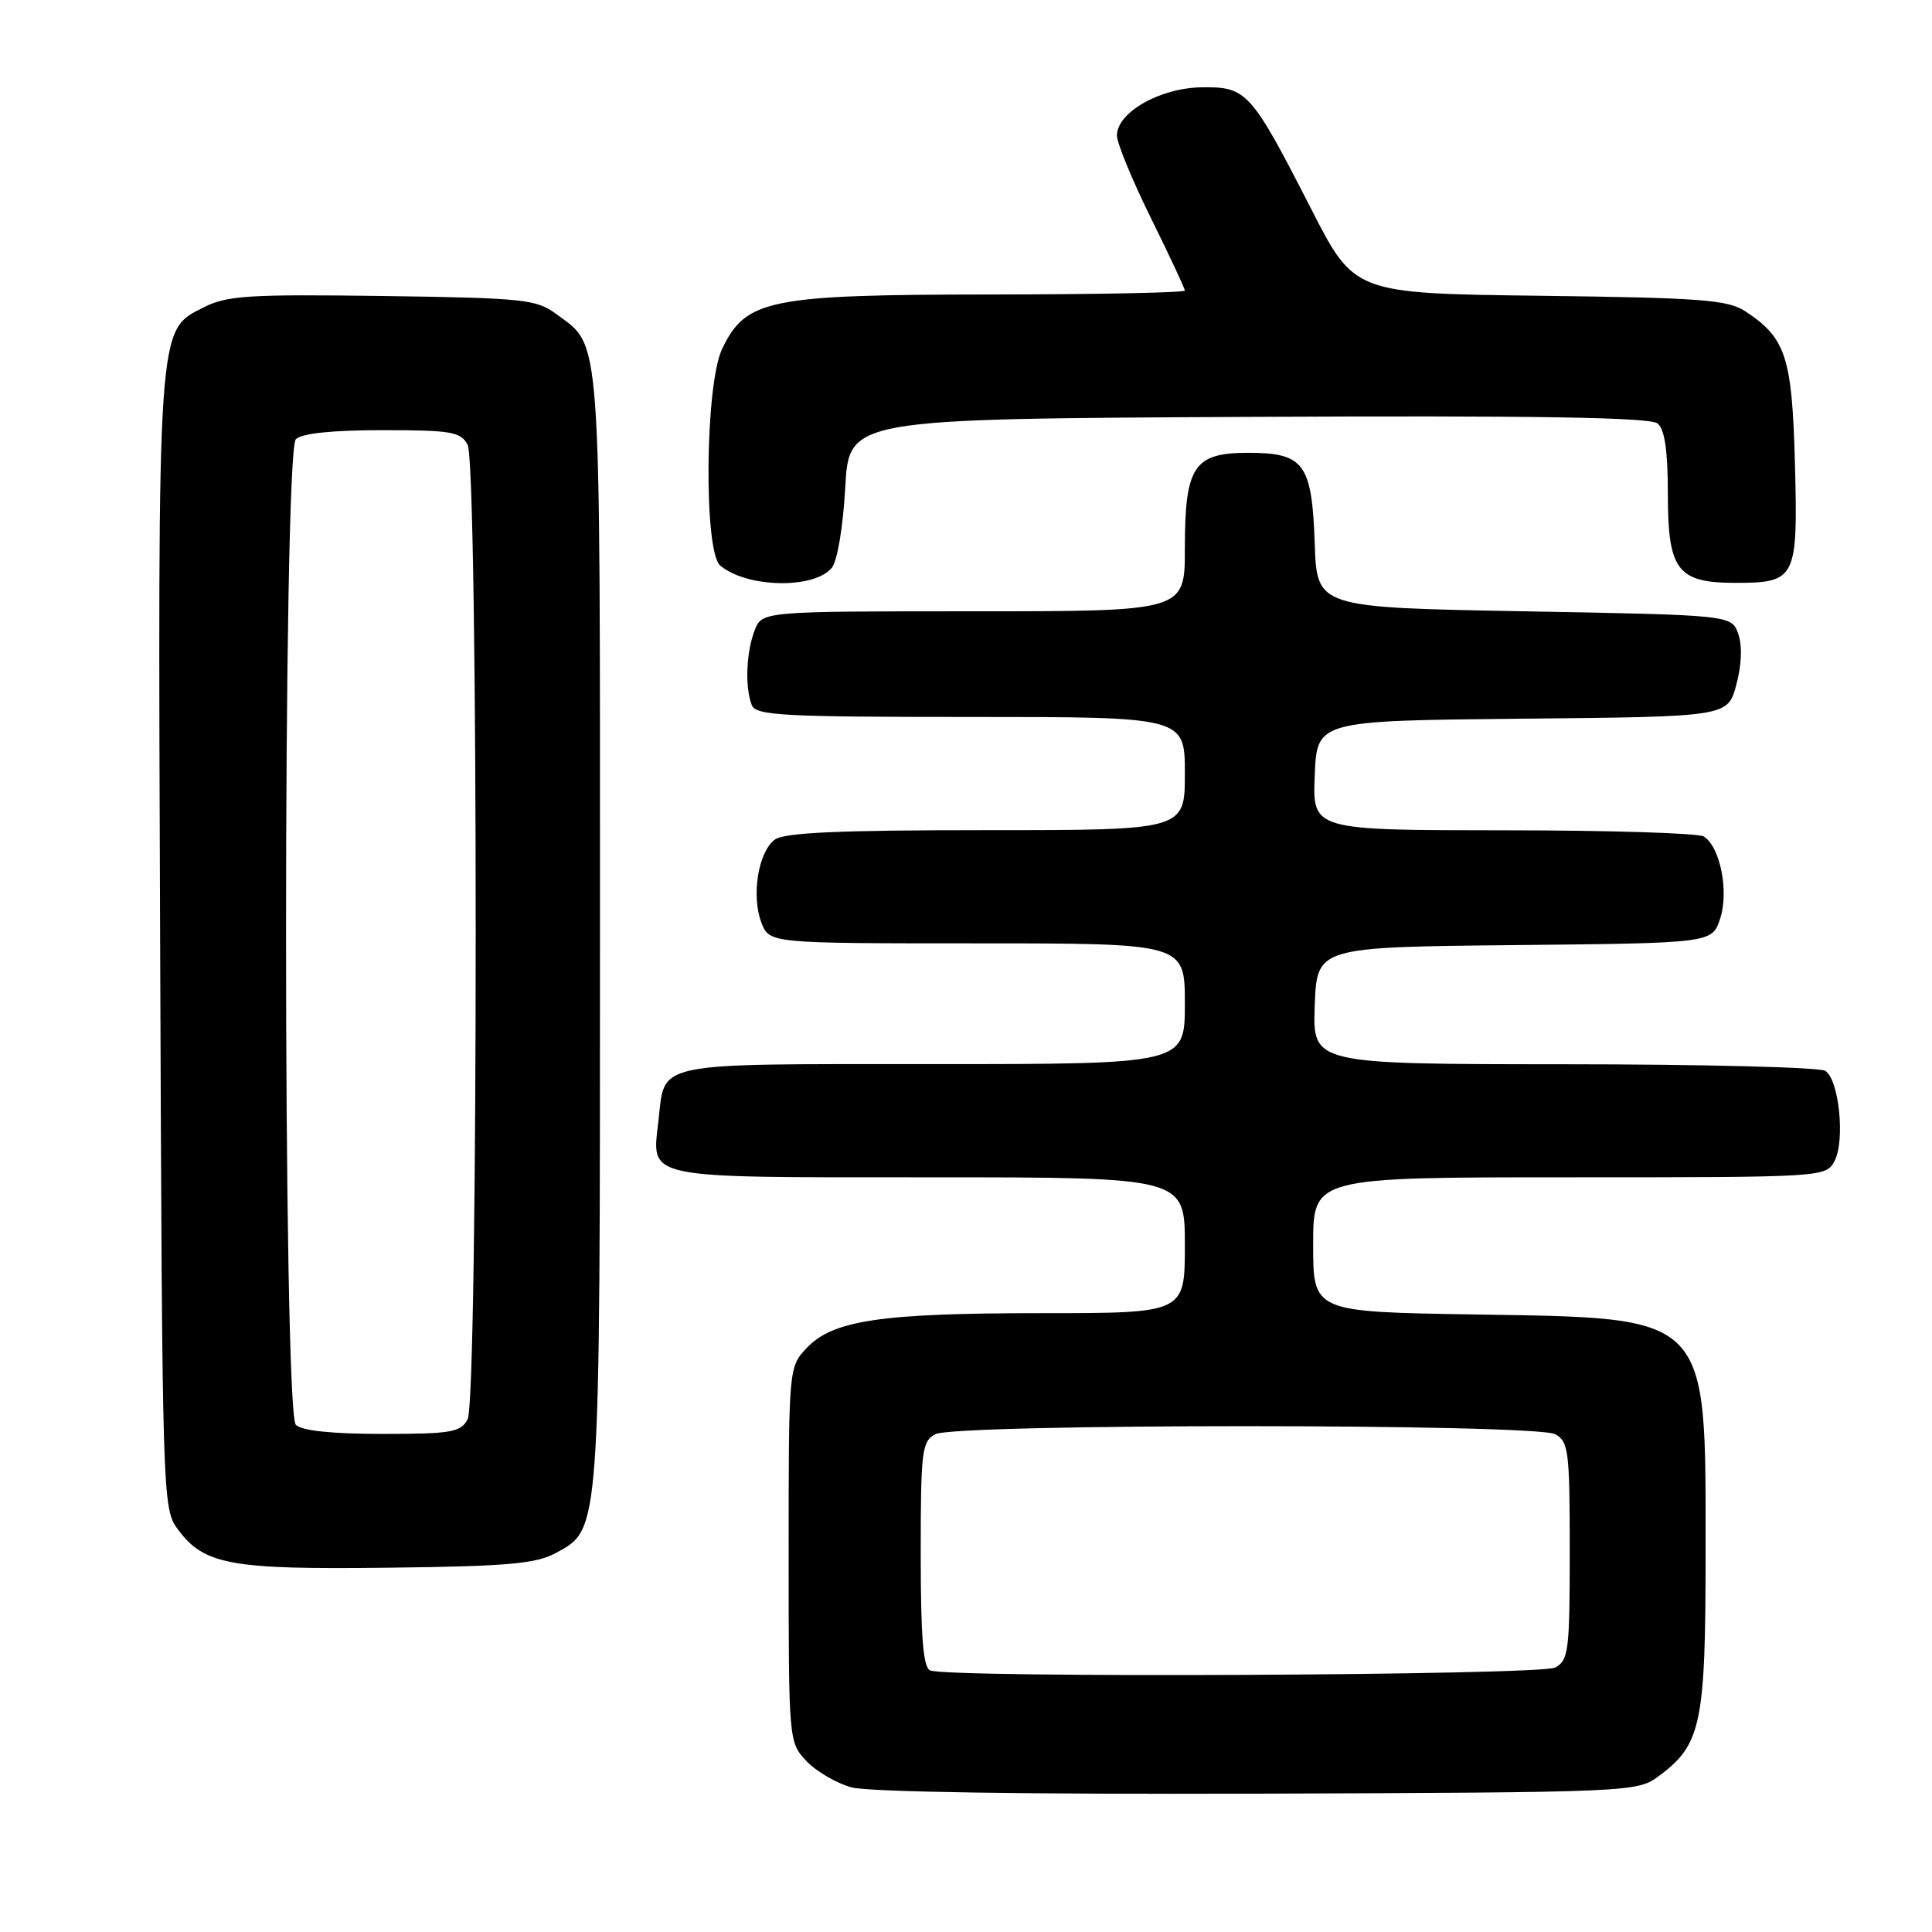 <?xml version="1.0" encoding="UTF-8" standalone="no"?>
<!DOCTYPE svg PUBLIC "-//W3C//DTD SVG 1.1//EN" "http://www.w3.org/Graphics/SVG/1.1/DTD/svg11.dtd" >
<svg xmlns="http://www.w3.org/2000/svg" xmlns:xlink="http://www.w3.org/1999/xlink" version="1.1" viewBox="0 0 256 256">
 <g >
 <path fill="currentColor"
d=" M 219.68 235.43 C 225.44 231.20 226.00 228.58 226.00 205.72 C 226.00 173.88 226.78 174.68 195.25 174.17 C 174.00 173.83 174.00 173.83 174.00 164.91 C 174.00 156.00 174.00 156.00 207.96 156.00 C 241.68 156.00 241.94 155.98 243.08 153.85 C 244.51 151.17 243.69 143.05 241.86 141.89 C 241.11 141.42 225.52 141.02 207.21 141.02 C 173.92 141.00 173.92 141.00 174.21 133.25 C 174.50 125.50 174.50 125.50 200.68 125.23 C 226.86 124.97 226.86 124.97 227.93 121.72 C 229.11 118.12 227.94 112.22 225.77 110.84 C 225.07 110.39 213.12 110.02 199.21 110.02 C 173.91 110.00 173.91 110.00 174.21 102.75 C 174.50 95.50 174.50 95.50 201.72 95.23 C 228.93 94.97 228.93 94.97 230.07 90.74 C 230.78 88.10 230.88 85.56 230.33 84.00 C 229.45 81.50 229.45 81.50 201.98 81.00 C 174.50 80.50 174.50 80.50 174.21 72.03 C 173.84 61.42 172.80 60.00 165.40 60.00 C 158.17 60.00 157.00 61.78 157.00 72.72 C 157.00 81.00 157.00 81.00 128.98 81.00 C 100.95 81.00 100.95 81.00 99.98 83.57 C 98.87 86.46 98.70 91.06 99.61 93.42 C 100.14 94.81 103.64 95.00 128.61 95.00 C 157.00 95.00 157.00 95.00 157.00 102.50 C 157.00 110.00 157.00 110.00 130.69 110.00 C 111.19 110.00 103.94 110.32 102.67 111.25 C 100.47 112.86 99.53 118.70 100.89 122.25 C 101.95 125.00 101.95 125.00 129.48 125.00 C 157.00 125.00 157.00 125.00 157.00 133.00 C 157.00 141.00 157.00 141.00 123.62 141.00 C 86.19 141.00 88.14 140.60 87.25 148.49 C 86.37 156.32 84.86 156.00 123.12 156.00 C 157.00 156.00 157.00 156.00 157.00 165.00 C 157.00 174.00 157.00 174.00 138.05 174.00 C 116.66 174.00 110.34 174.94 106.87 178.64 C 104.51 181.15 104.50 181.24 104.50 206.00 C 104.50 230.71 104.51 230.85 106.85 233.34 C 108.15 234.72 110.85 236.30 112.85 236.84 C 115.08 237.45 136.01 237.77 166.68 237.67 C 215.72 237.50 216.92 237.45 219.68 235.43 Z  M 73.67 205.77 C 79.58 202.53 79.50 203.72 79.50 123.00 C 79.50 42.65 79.75 46.09 73.68 41.59 C 71.07 39.66 69.34 39.48 50.68 39.22 C 32.96 38.98 30.07 39.16 27.00 40.72 C 20.80 43.87 20.91 42.21 21.22 125.10 C 21.50 199.19 21.52 199.88 23.59 202.68 C 27.06 207.35 30.57 207.99 51.50 207.73 C 67.34 207.54 71.03 207.21 73.67 205.77 Z  M 110.21 75.25 C 110.95 74.36 111.71 69.83 112.00 64.60 C 112.50 55.50 112.50 55.50 165.39 55.24 C 203.61 55.05 218.65 55.30 219.64 56.11 C 220.59 56.90 221.00 59.75 221.00 65.47 C 221.00 75.58 222.26 77.23 229.96 77.23 C 237.98 77.23 238.24 76.71 237.84 61.50 C 237.47 47.31 236.65 44.79 231.28 41.26 C 228.94 39.72 225.48 39.46 204.03 39.19 C 179.46 38.88 179.46 38.88 173.74 27.69 C 165.76 12.10 165.21 11.48 159.21 11.57 C 153.70 11.65 148.00 14.89 148.00 17.96 C 148.00 18.96 150.03 23.88 152.50 28.89 C 154.97 33.90 157.00 38.23 157.00 38.50 C 157.00 38.78 145.41 39.01 131.25 39.02 C 101.80 39.05 98.81 39.66 95.67 46.27 C 93.42 51.03 93.23 73.12 95.44 74.95 C 98.99 77.90 107.85 78.08 110.21 75.25 Z  M 123.25 221.34 C 122.33 220.97 122.00 216.92 122.00 205.95 C 122.00 192.26 122.15 190.99 123.93 190.04 C 126.58 188.62 203.42 188.62 206.07 190.04 C 207.84 190.99 208.00 192.26 208.00 205.50 C 208.00 218.74 207.84 220.01 206.07 220.96 C 204.11 222.01 125.80 222.37 123.25 221.34 Z  M 39.20 188.80 C 37.47 187.07 37.47 59.93 39.20 58.20 C 39.98 57.42 44.01 57.00 50.66 57.00 C 59.79 57.00 61.04 57.21 61.96 58.93 C 63.39 61.61 63.39 185.39 61.96 188.07 C 61.04 189.79 59.79 190.00 50.66 190.00 C 44.01 190.00 39.98 189.58 39.20 188.80 Z "/>
</g>
</svg>
